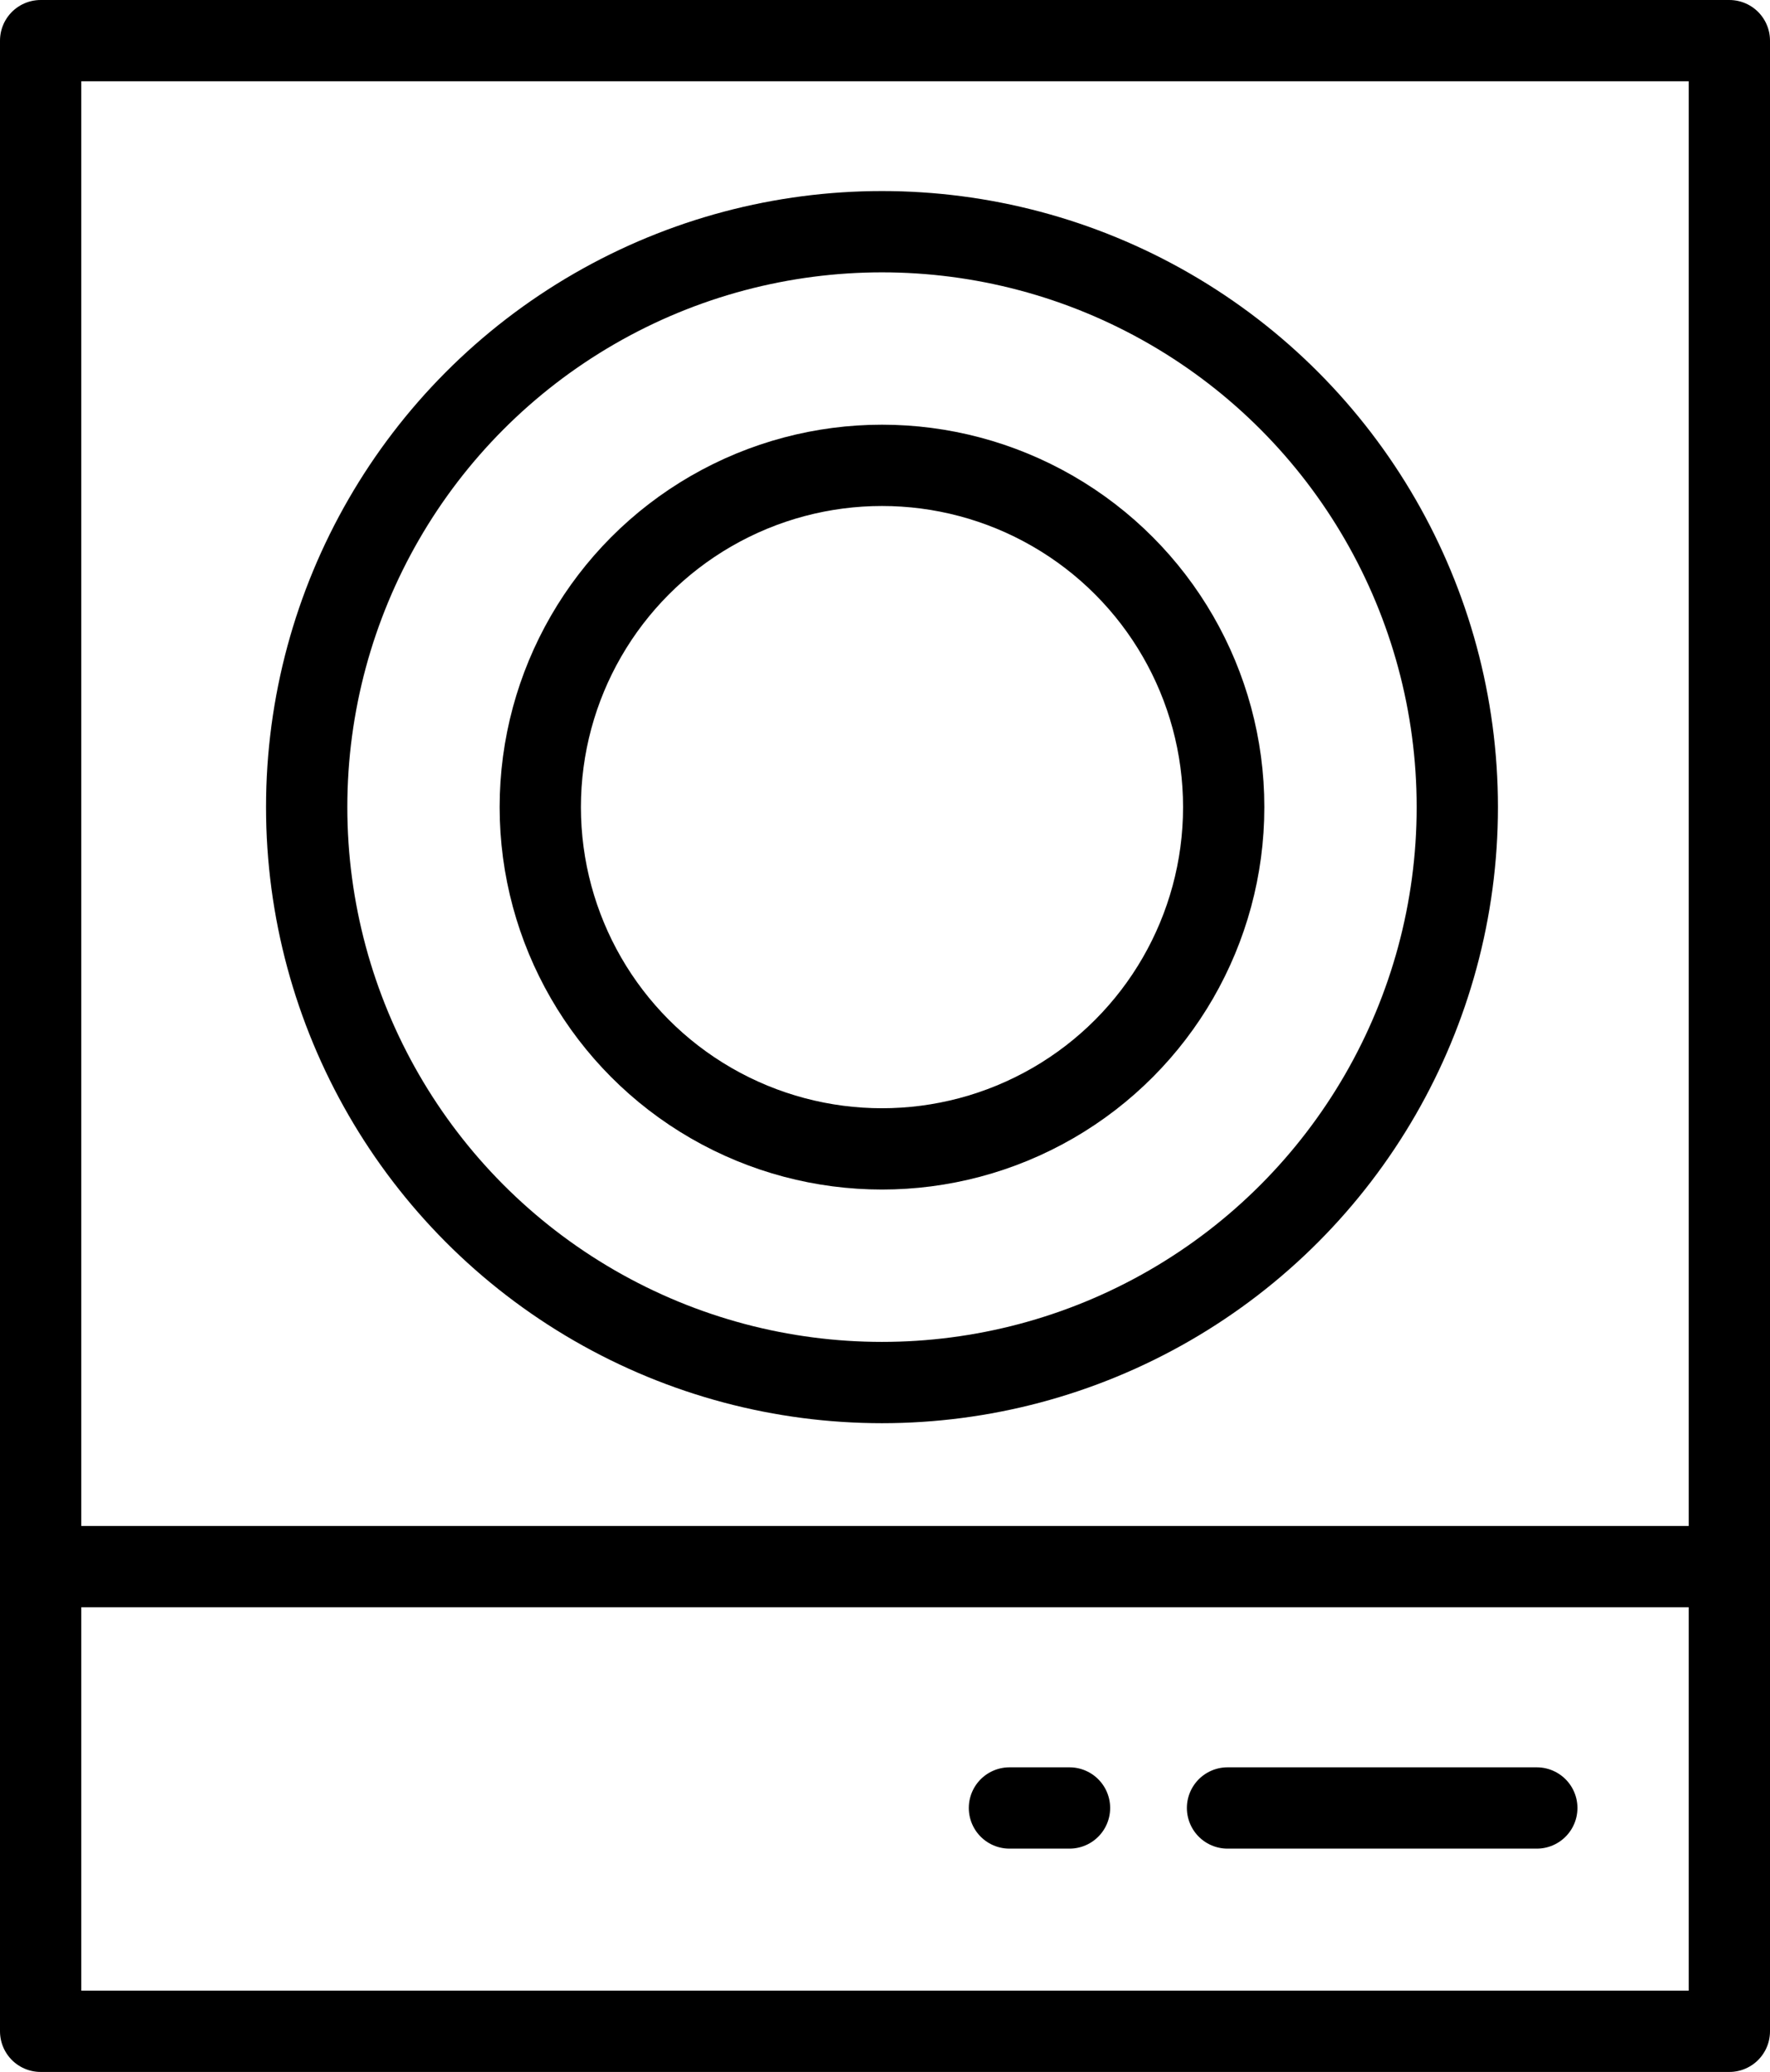 <svg xmlns="http://www.w3.org/2000/svg" width="21.776" height="25.486" viewBox="0 0 21.776 25.486">
  <g id="그룹_5032" data-name="그룹 5032" transform="translate(927.724 -4960.116)">
    <g id="그룹_5029" data-name="그룹 5029" transform="translate(-927.224 4960.616)">
      <path id="패스_2535" data-name="패스 2535" d="M-668.224,5061.843v24.486h20.776v-24.486Z" transform="translate(668.224 -5061.843)" fill="none" stroke="#000" stroke-linejoin="round" stroke-width="1"/>
      <g id="타원_177" data-name="타원 177" transform="translate(5.647 4.724)" fill="none" stroke="#000" stroke-width="1">
        <circle cx="4.704" cy="4.704" r="4.704" stroke="none"/>
        <circle cx="4.704" cy="4.704" r="4.204" fill="none"/>
      </g>
      <g id="타원_178" data-name="타원 178" transform="translate(2.773 1.85)" fill="none" stroke="#000" stroke-width="1">
        <circle cx="7.578" cy="7.578" r="7.578" stroke="none"/>
        <circle cx="7.578" cy="7.578" r="7.078" fill="none"/>
      </g>
      <path id="패스_2536" data-name="패스 2536" d="M-668.224,5205.5h20.652" transform="translate(668.224 -5186.73)" fill="none" stroke="#000" stroke-width="1"/>
    </g>
    <path id="패스_2538" data-name="패스 2538" d="M-258.466,5241.025h3.805" transform="translate(-654.156 -258.67)" fill="none" stroke="#000" stroke-linecap="round" stroke-linejoin="round" stroke-width="1"/>
    <path id="패스_2565" data-name="패스 2565" d="M-258.466,5241.025h.739" transform="translate(-656.839 -258.67)" fill="none" stroke="#000" stroke-linecap="round" stroke-linejoin="round" stroke-width="1"/>
  </g>
</svg>
